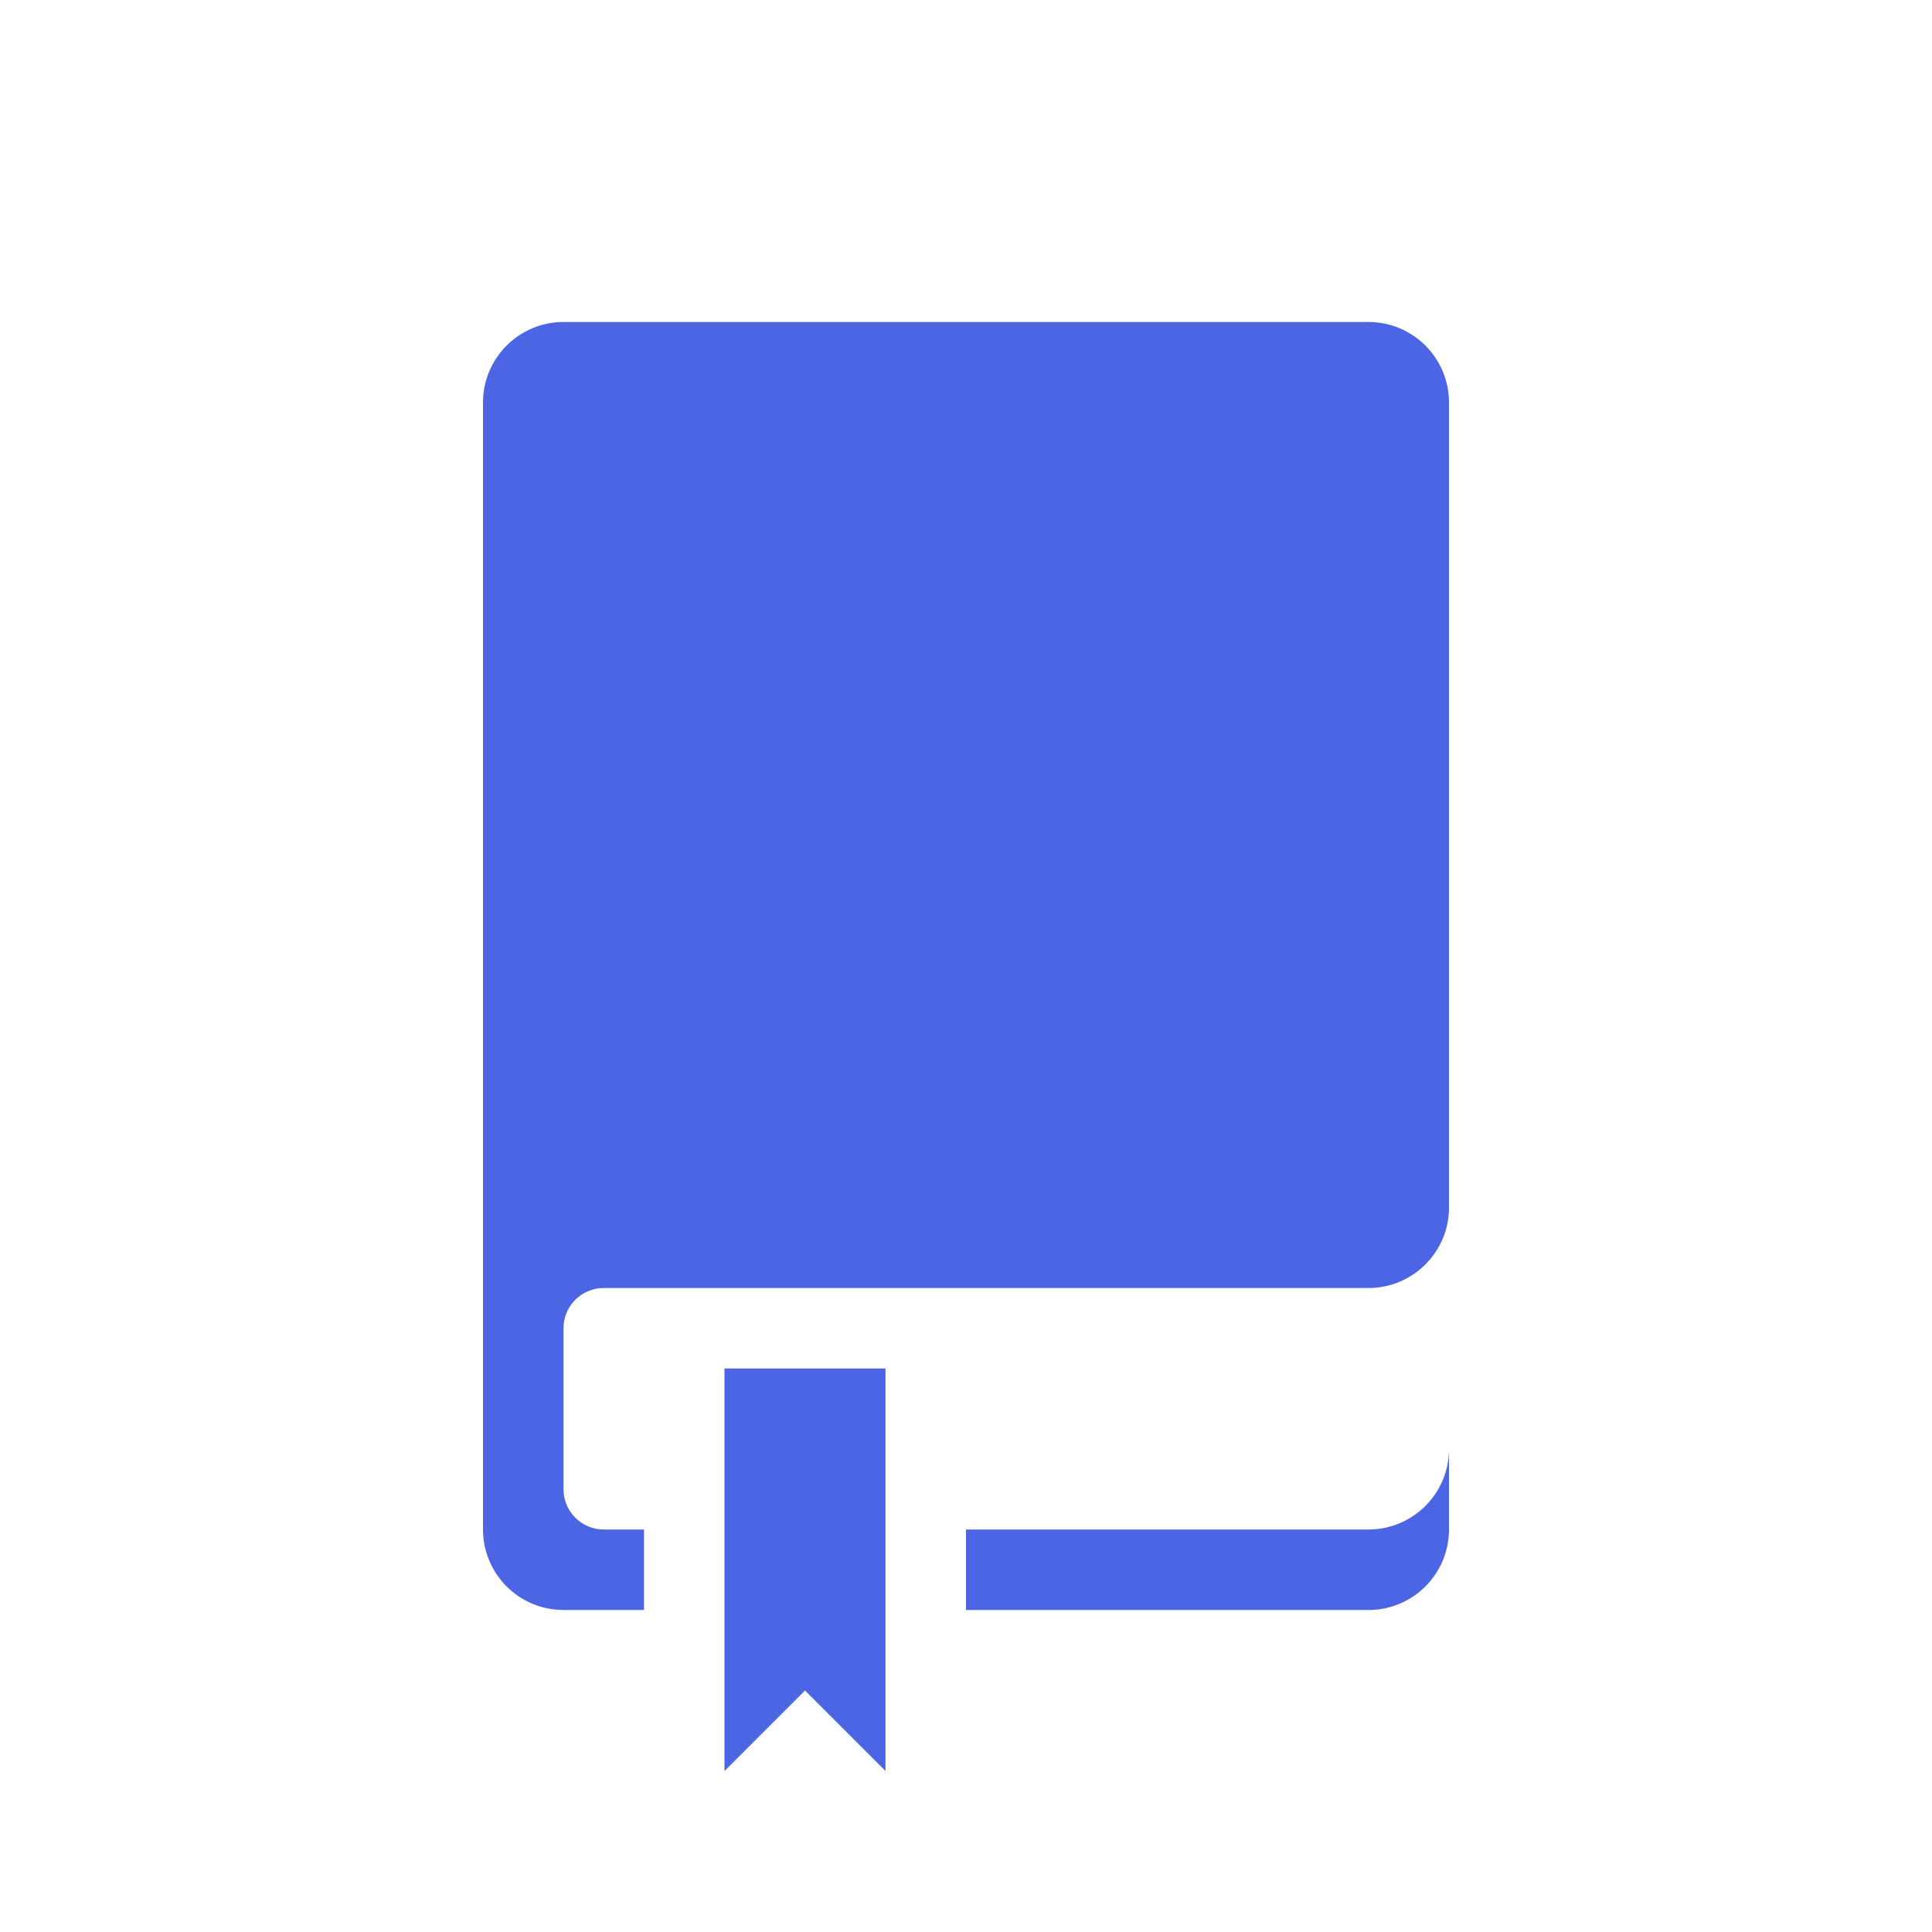 <svg width="24" height="24" viewBox="0 0 24 24" fill="none" xmlns="http://www.w3.org/2000/svg">
<path d="M6 5C6 4.448 6.448 4 7 4H17C17.552 4 18 4.448 18 5V15C18 15.552 17.552 16 17 16H7.5C7.224 16 7 16.224 7 16.5V18.5C7 18.776 7.224 19 7.5 19H8V20H7C6.448 20 6 19.552 6 19V5Z" fill="#4C65E4"/>
<path d="M9 17V22L10 21L11 22V17H9Z" fill="#4C65E4"/>
<path d="M12 20H17C17.552 20 18 19.552 18 19V18C18 18.552 17.552 19 17 19H12V20Z" fill="#4C65E4"/>
</svg>
